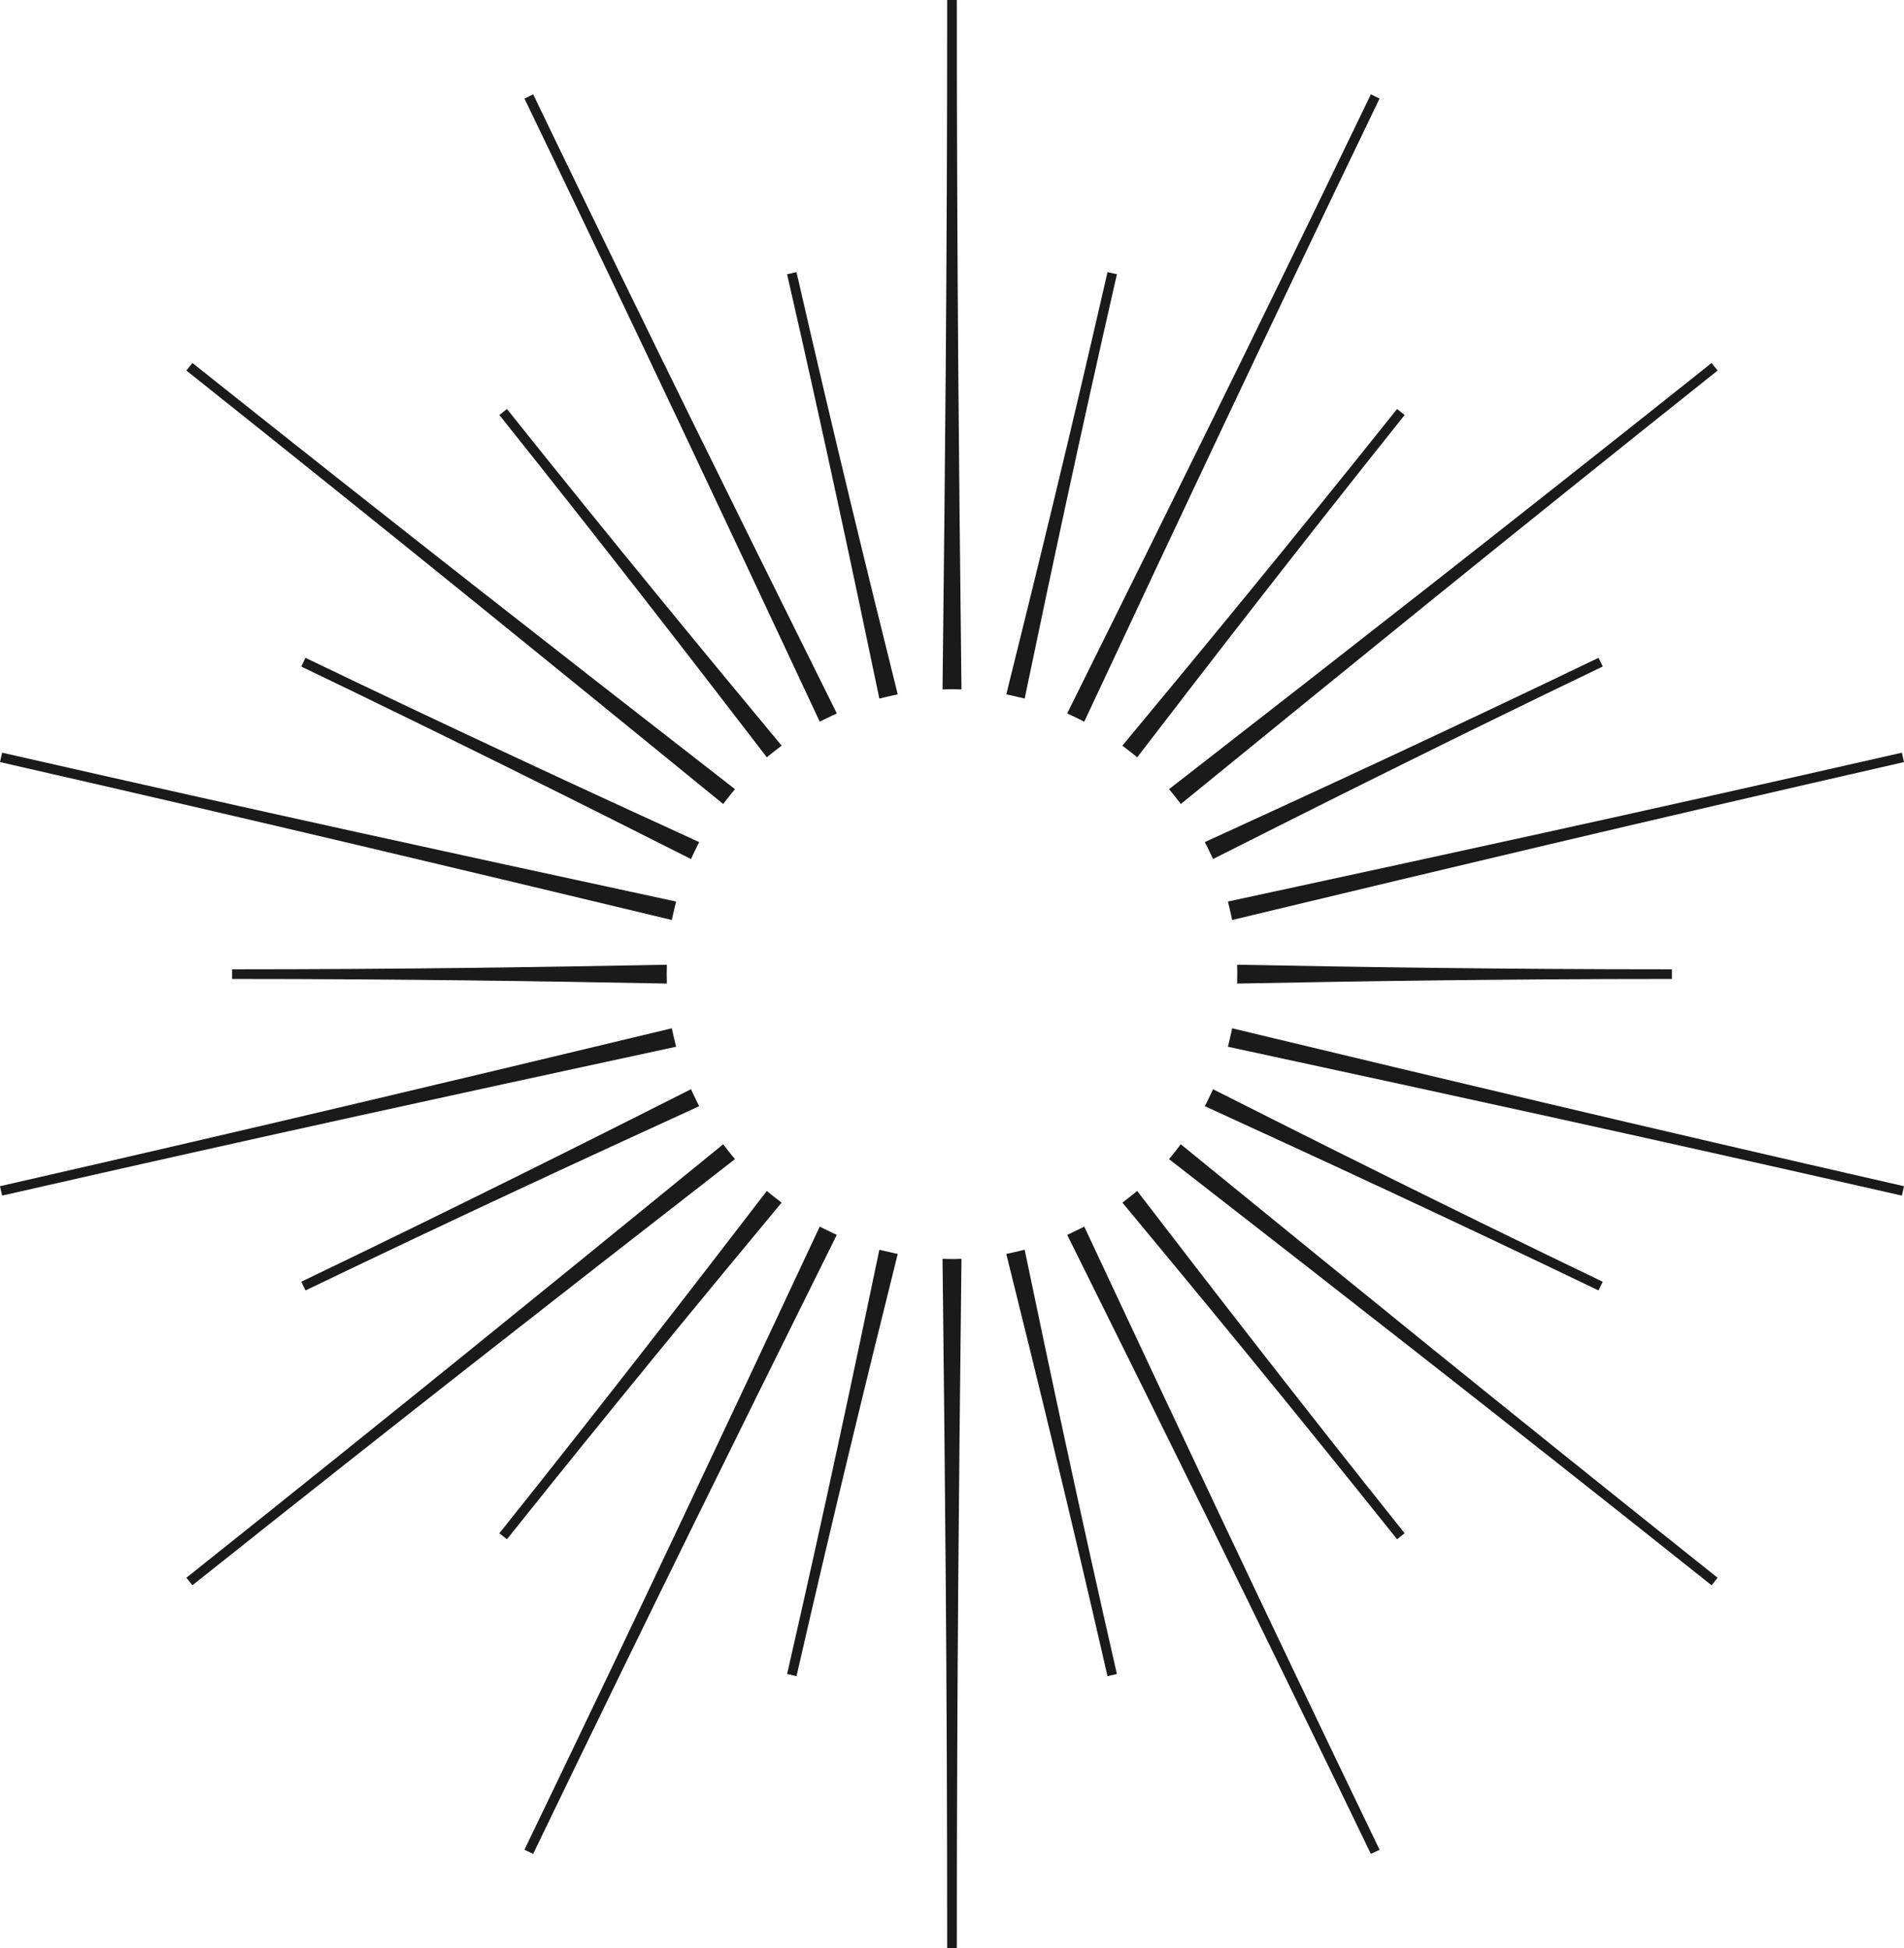 <svg width="257" height="263" viewBox="0 0 257 263" fill="none" xmlns="http://www.w3.org/2000/svg">
<g clip-path="url(#clip0_4182_7701)">
<path d="M146.351 97.42L145.752 97.118C145.39 96.936 145.023 96.757 144.653 96.587L144.046 96.305L146.925 90.501C156.231 71.747 168.971 46.061 185.036 12.739L186.211 13.304C170.093 46.737 157.91 72.747 149.013 91.741L146.351 97.42Z" fill="#1A1A1A"/>
<path d="M153.495 102.233L152.973 101.804C152.724 101.601 152.472 101.407 152.217 101.211L151.499 100.655L151.928 100.137C161.938 88.084 174.112 73.327 188.542 55.255C188.554 55.239 188.567 55.226 188.579 55.21L189.597 56.023C175.191 74.067 163.471 89.239 153.907 101.698L153.495 102.233Z" fill="#1A1A1A"/>
<path d="M129.779 93.064L128.5 93.04L127.222 93.064L127.292 86.79C127.525 65.824 127.848 37.109 127.848 0H129.152C129.152 37.012 129.475 65.689 129.708 86.626L129.779 93.064Z" fill="#1A1A1A"/>
<path d="M118.694 94.303L118.556 93.644C115.354 78.281 111.387 59.54 106.242 37.022L107.511 36.732C112.667 59.289 117.228 77.874 121.013 93.081L121.176 93.736L120.514 93.874C120.123 93.956 119.737 94.048 119.351 94.142L118.694 94.303Z" fill="#1A1A1A"/>
<path d="M138.308 94.303L137.651 94.142C137.265 94.046 136.879 93.956 136.488 93.874L135.826 93.736L135.989 93.081C139.773 77.874 144.335 59.289 149.491 36.732L150.76 37.022C145.614 59.54 141.647 78.282 138.445 93.644L138.308 94.303Z" fill="#1A1A1A"/>
<path d="M110.648 97.42L107.989 91.741C99.092 72.749 86.909 46.737 70.791 13.306L71.966 12.741C88.03 46.061 100.771 71.749 110.075 90.504L112.954 96.309L112.347 96.59C111.977 96.76 111.61 96.938 111.248 97.122L110.648 97.42Z" fill="#1A1A1A"/>
<path d="M159.386 108.533L158.847 107.836C158.642 107.571 158.437 107.305 158.223 107.046L157.795 106.531L162.972 102.501C179.454 89.671 202.013 72.113 230.83 49.159C230.896 49.107 230.962 49.053 231.029 49.003L231.84 50.02C231.743 50.098 231.649 50.173 231.552 50.251C202.741 73.204 180.594 91.251 164.41 104.44L159.386 108.533Z" fill="#1A1A1A"/>
<path d="M166.317 124.191L166.176 123.538C166.091 123.14 165.997 122.745 165.902 122.35L165.742 121.701L172.026 120.341C192.492 115.916 220.516 109.856 256.586 101.634C256.628 101.626 256.67 101.615 256.711 101.605L257 102.874C220.715 111.146 192.732 117.857 172.301 122.757L166.317 124.191Z" fill="#1A1A1A"/>
<path d="M163.734 115.964L163.45 115.355C163.28 114.992 163.108 114.632 162.929 114.276L162.628 113.674L163.242 113.393C177.505 106.864 194.886 98.842 215.675 88.844C215.706 88.829 215.738 88.813 215.769 88.799L216.336 89.973C216.301 89.989 216.27 90.004 216.235 90.02C195.402 100.042 178.31 108.606 164.335 115.659L163.734 115.964Z" fill="#1A1A1A"/>
<path d="M90.014 132.772L89.345 132.76C73.591 132.459 54.382 132.152 31.326 132.152V130.85C54.42 130.85 73.614 130.543 89.345 130.242L90.014 130.23L89.993 131.501L90.014 132.772Z" fill="#1A1A1A"/>
<path d="M93.27 115.966L92.667 115.66C78.631 108.576 61.476 99.985 40.664 89.975L41.231 88.801C62.033 98.806 79.457 106.848 93.76 113.394L94.375 113.676L94.071 114.28C93.892 114.634 93.72 114.992 93.553 115.353L93.27 115.966Z" fill="#1A1A1A"/>
<path d="M166.988 132.772L167.007 131.501L166.988 130.23L167.657 130.242C183.386 130.543 202.578 130.85 225.676 130.85V132.152C202.616 132.152 183.409 132.459 167.657 132.76L166.988 132.772Z" fill="#1A1A1A"/>
<path d="M41.233 174.199L40.666 173.025C61.478 163.015 78.633 154.424 92.668 147.34L93.272 147.034L93.555 147.649C93.722 148.01 93.894 148.368 94.073 148.722L94.375 149.324L93.76 149.606C79.458 156.153 62.034 164.194 41.233 174.199Z" fill="#1A1A1A"/>
<path d="M215.767 174.199C215.736 174.183 215.705 174.168 215.673 174.154C194.884 164.156 177.503 156.136 163.24 149.606L162.628 149.326L162.927 148.724C163.106 148.368 163.278 148.008 163.449 147.645L163.732 147.036L164.333 147.34C178.308 154.393 195.4 162.956 216.233 172.978C216.268 172.994 216.299 173.01 216.334 173.025L215.767 174.199Z" fill="#1A1A1A"/>
<path d="M149.489 226.27C144.335 203.723 139.772 185.133 135.987 169.921L135.824 169.266L136.486 169.127C136.877 169.044 137.263 168.952 137.651 168.858L138.306 168.698L138.444 169.356C141.647 184.73 145.616 203.477 150.758 225.978L149.489 226.27Z" fill="#1A1A1A"/>
<path d="M107.512 226.27L106.243 225.98C111.386 203.479 115.354 184.731 118.558 169.358L118.695 168.7L119.351 168.86C119.739 168.953 120.124 169.045 120.516 169.129L121.178 169.268L121.014 169.922C117.23 185.133 112.667 203.723 107.512 226.27Z" fill="#1A1A1A"/>
<path d="M185.036 250.259C168.973 216.94 156.232 191.255 146.929 172.501L144.048 166.695L144.655 166.413C145.023 166.241 145.392 166.064 145.753 165.882L146.353 165.58L148.999 171.228C157.88 190.192 170.042 216.156 186.129 249.524C186.157 249.582 186.183 249.637 186.211 249.695L185.036 250.259Z" fill="#1A1A1A"/>
<path d="M129.152 263H127.848C127.848 225.891 127.525 197.178 127.292 176.211L127.222 169.936L128.5 169.961L129.779 169.936L129.708 176.375C129.474 197.313 129.152 225.988 129.152 263Z" fill="#1A1A1A"/>
<path d="M188.579 207.79C188.546 207.75 188.513 207.707 188.48 207.667C174.094 189.652 161.933 174.912 151.93 162.862L151.501 162.343L152.191 161.81C152.453 161.607 152.717 161.406 152.973 161.195L153.495 160.767L153.905 161.301C163.469 173.761 175.19 188.933 189.596 206.977L188.579 207.79Z" fill="#1A1A1A"/>
<path d="M256.711 161.397C220.581 153.16 192.516 147.091 172.026 142.66L165.742 141.301L165.902 140.651C165.999 140.257 166.091 139.861 166.176 139.462L166.315 138.809L172.172 140.214C192.626 145.119 220.638 151.837 257 160.128L256.711 161.397Z" fill="#1A1A1A"/>
<path d="M231.027 213.997C230.978 213.961 230.931 213.923 230.884 213.886C201.966 190.852 179.357 173.254 162.842 160.4L157.795 156.471L158.221 155.955C158.446 155.684 158.659 155.407 158.875 155.127L159.384 154.467L164.452 158.596C180.683 171.824 202.912 189.94 231.839 212.982L231.027 213.997Z" fill="#1A1A1A"/>
<path d="M0.289 161.397L0 160.126C36.306 151.849 64.296 145.136 84.733 140.235L90.687 138.807L90.826 139.46C90.911 139.86 91.005 140.255 91.1 140.65L91.26 141.299L84.972 142.66C64.506 147.086 36.484 153.144 0.414 161.366C0.374 161.376 0.33 161.387 0.289 161.397Z" fill="#1A1A1A"/>
<path d="M90.685 124.191L84.606 122.734C64.19 117.838 36.23 111.134 0 102.874L0.289 101.605C0.33 101.615 0.372 101.624 0.414 101.634C36.482 109.856 64.505 115.916 84.972 120.34L91.26 121.701L91.1 122.35C91.003 122.745 90.911 123.14 90.826 123.538L90.685 124.191Z" fill="#1A1A1A"/>
<path d="M103.507 102.233L103.097 101.698C93.532 89.239 81.812 74.067 67.406 56.023L68.425 55.21C82.826 73.249 95.032 88.042 105.073 100.137L105.503 100.655L104.785 101.211C104.531 101.407 104.277 101.601 104.029 101.804L103.507 102.233Z" fill="#1A1A1A"/>
<path d="M97.616 108.533L92.6 104.447C76.361 91.211 54.12 73.086 25.16 50.019L25.971 49.001C26.02 49.037 26.069 49.076 26.116 49.114C54.956 72.085 77.53 89.657 94.021 102.492L99.208 106.531L98.777 107.046C98.57 107.296 98.374 107.552 98.174 107.807L97.616 108.533Z" fill="#1A1A1A"/>
<path d="M25.971 213.997L25.16 212.98C25.255 212.903 25.351 212.825 25.447 212.751C54.241 189.814 76.378 171.773 92.555 158.588L97.614 154.466L98.153 155.162C98.356 155.428 98.561 155.693 98.777 155.954L99.205 156.469L94.148 160.407C77.645 173.253 55.06 190.831 26.17 213.841C26.105 213.893 26.039 213.945 25.971 213.997Z" fill="#1A1A1A"/>
<path d="M68.423 207.79L67.404 206.977C81.81 188.933 93.531 173.761 103.095 161.301L103.505 160.767L104.027 161.195C104.282 161.406 104.547 161.609 104.809 161.81L105.499 162.343L105.07 162.862C95.02 174.968 82.808 189.772 68.423 207.79Z" fill="#1A1A1A"/>
<path d="M71.964 250.259L70.789 249.695C70.817 249.637 70.845 249.58 70.872 249.523C86.959 216.154 99.12 190.192 108.001 171.228L110.647 165.58L111.246 165.882C111.608 166.064 111.977 166.241 112.345 166.413L112.952 166.695L110.071 172.501C100.769 191.255 88.028 216.94 71.964 250.259Z" fill="#1A1A1A"/>
</g>
<defs>
<clipPath id="clip0_4182_7701">
<rect width="257" height="263" fill="white"/>
</clipPath>
</defs>
</svg>
